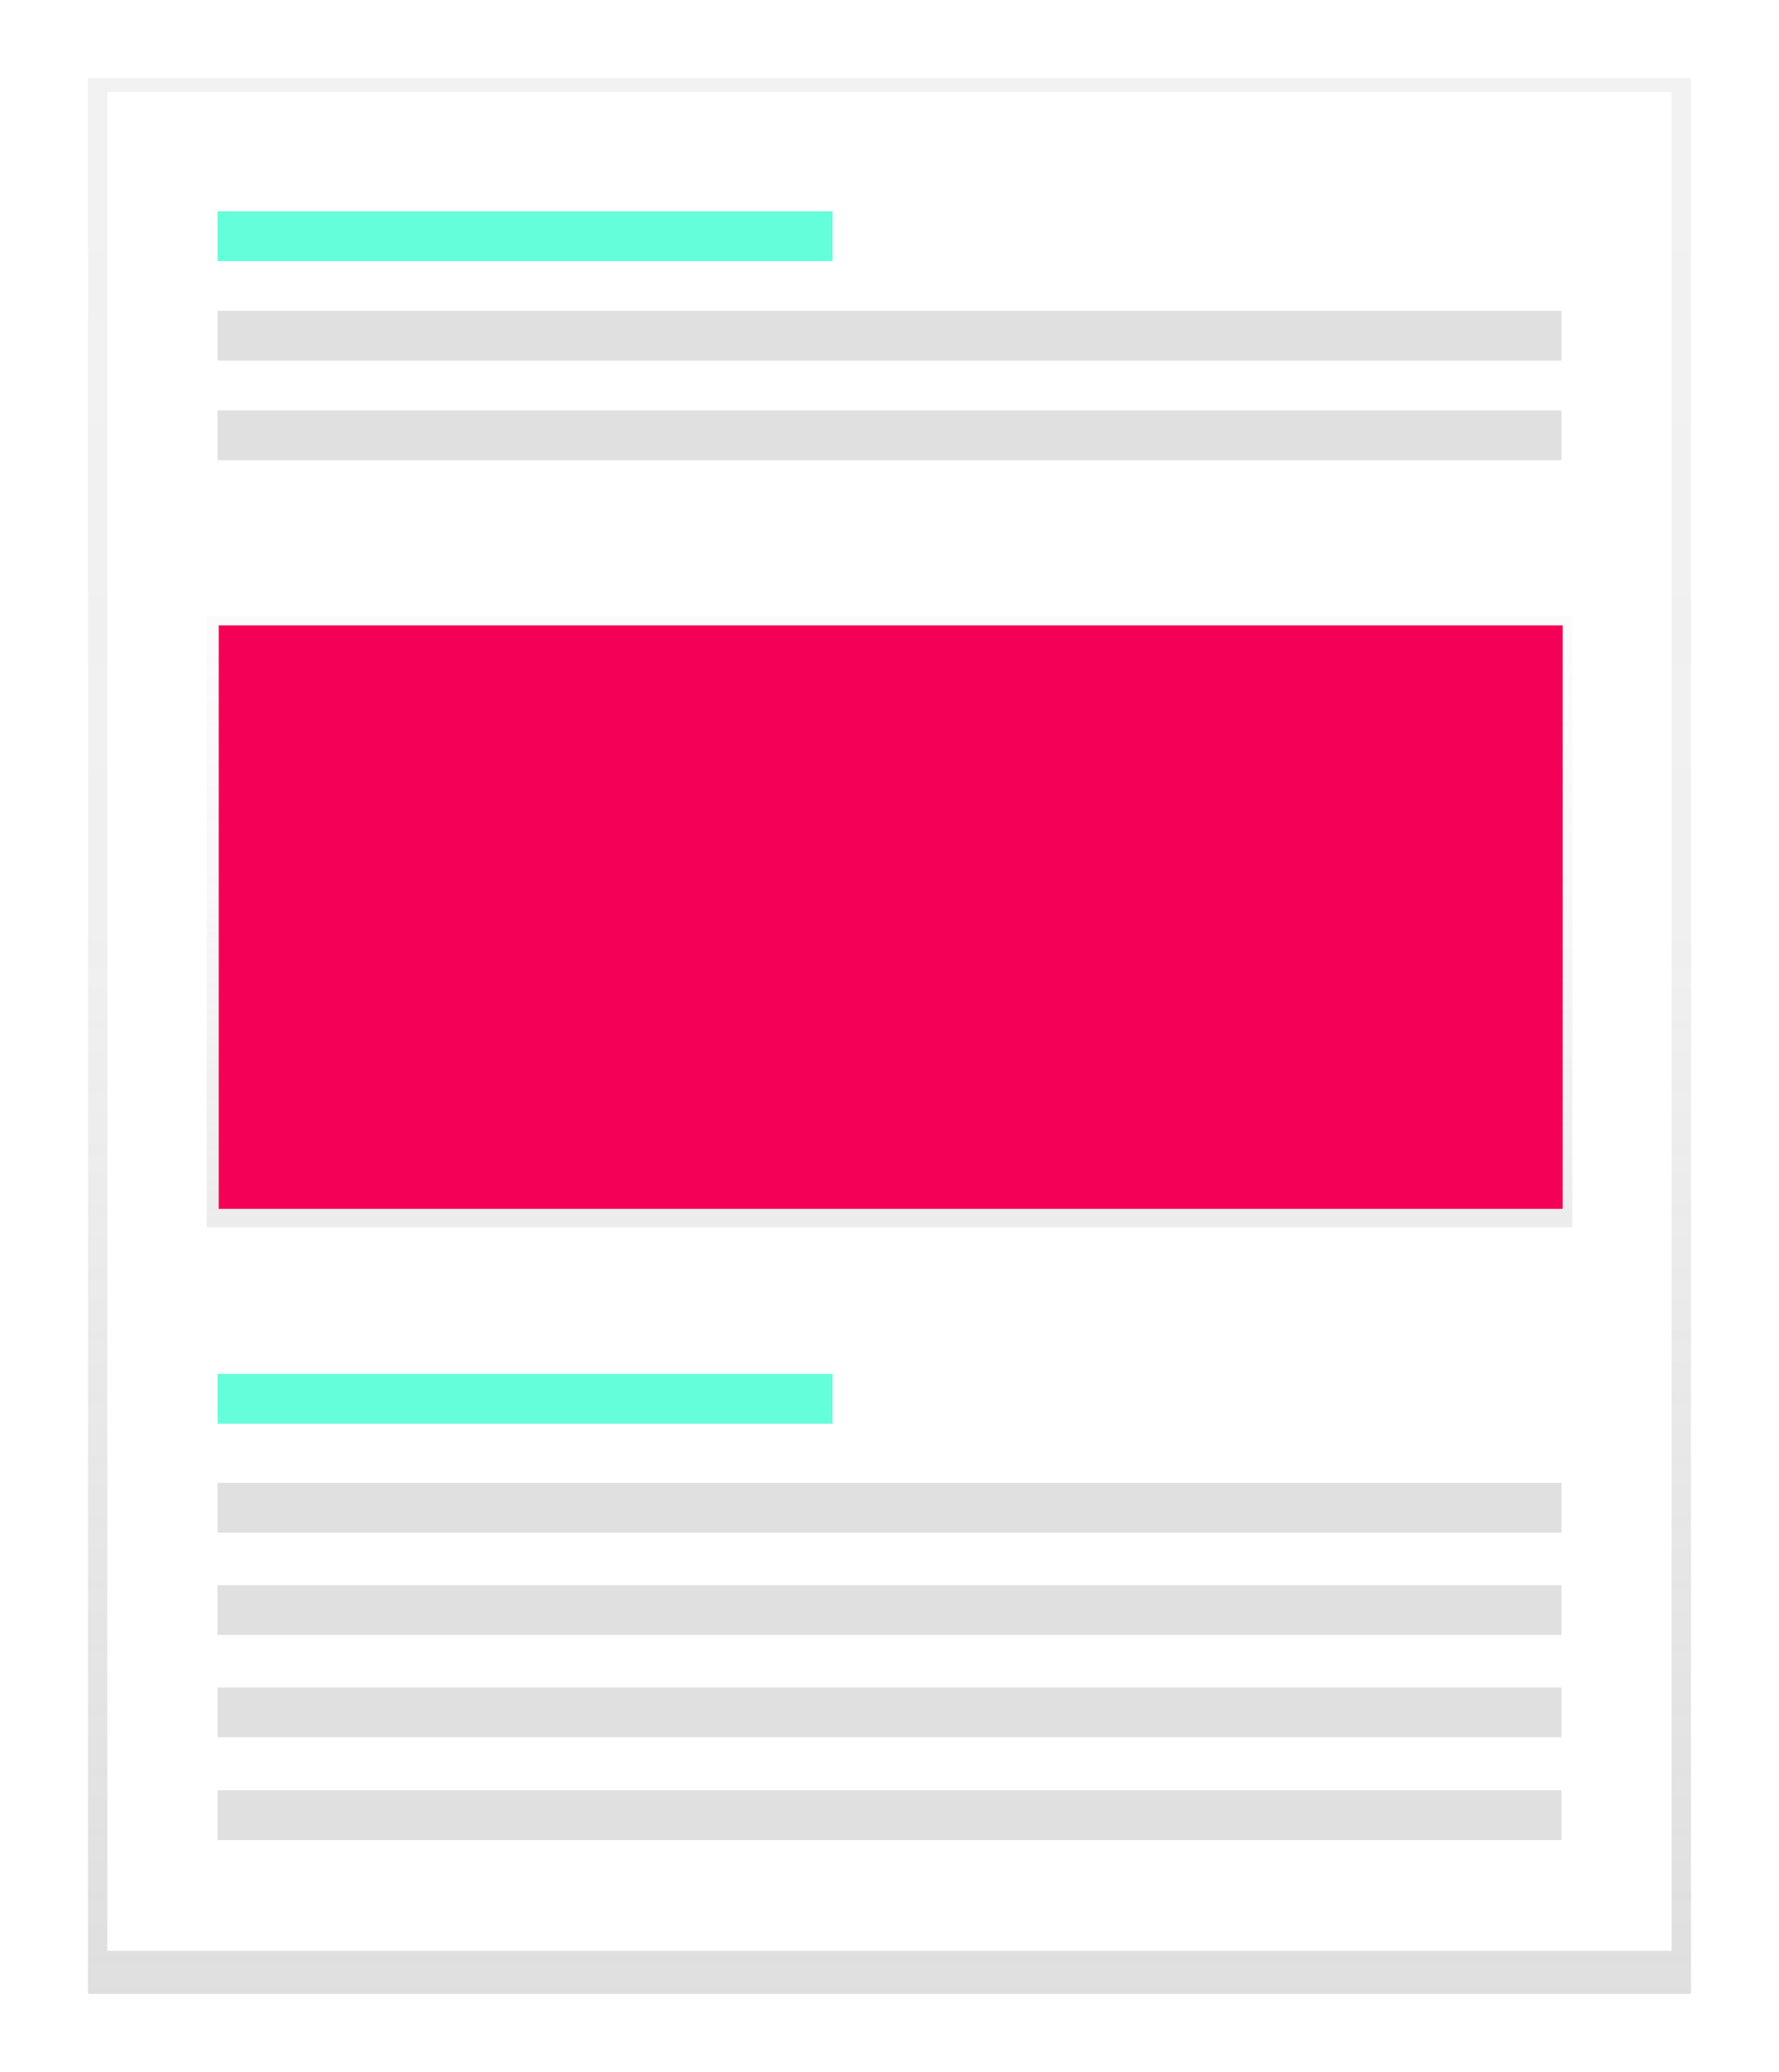 <svg width="91" height="106" viewBox="0 0 91 106" fill="none" xmlns="http://www.w3.org/2000/svg">
<g clip-path="url(#clip0)" filter="url(#filter0_d)">
<path d="M86.5 0H4.5V98H86.5V0Z" fill="url(#paint0_linear)"/>
<path d="M85.508 0.709H5.491V95.797H85.508V0.709Z" fill="white"/>
<path d="M42.589 6.811H11.127V9.357H42.589V6.811Z" fill="#64FFDA"/>
<path d="M42.589 66.285H11.127V68.831H42.589V66.285Z" fill="#64FFDA"/>
<path d="M79.873 11.902H11.127V14.448H79.873V11.902Z" fill="#E0E0E0"/>
<path d="M79.873 16.996H11.127V19.542H79.873V16.996Z" fill="#E0E0E0"/>
<path d="M80.43 27.514H10.569V58.778H80.43V27.514Z" fill="url(#paint1_linear)"/>
<path d="M79.934 27.99H11.188V57.842H79.934V27.99Z" fill="#F50057"/>
<path d="M79.873 82.324H11.127V84.87H79.873V82.324Z" fill="#E0E0E0"/>
<path d="M79.873 87.586H11.127V90.132H79.873V87.586Z" fill="#E0E0E0"/>
<path d="M79.873 77.09H11.127V79.636H79.873V77.09Z" fill="#E0E0E0"/>
<path d="M79.873 71.856H11.127V74.402H79.873V71.856Z" fill="#E0E0E0"/>
</g>
<defs>
<filter id="filter0_d" x="0.5" y="0" width="90" height="106" filterUnits="userSpaceOnUse" color-interpolation-filters="sRGB">
<feFlood flood-opacity="0" result="BackgroundImageFix"/>
<feColorMatrix in="SourceAlpha" type="matrix" values="0 0 0 0 0 0 0 0 0 0 0 0 0 0 0 0 0 0 127 0"/>
<feOffset dy="4"/>
<feGaussianBlur stdDeviation="2"/>
<feColorMatrix type="matrix" values="0 0 0 0 0 0 0 0 0 0 0 0 0 0 0 0 0 0 0.25 0"/>
<feBlend mode="normal" in2="BackgroundImageFix" result="effect1_dropShadow"/>
<feBlend mode="normal" in="SourceGraphic" in2="effect1_dropShadow" result="shape"/>
</filter>
<linearGradient id="paint0_linear" x1="45.499" y1="98" x2="45.499" y2="0" gradientUnits="userSpaceOnUse">
<stop stop-color="#808080" stop-opacity="0.25"/>
<stop offset="0.54" stop-color="#808080" stop-opacity="0.12"/>
<stop offset="1" stop-color="#808080" stop-opacity="0.1"/>
</linearGradient>
<linearGradient id="paint1_linear" x1="45.499" y1="58.778" x2="45.499" y2="27.514" gradientUnits="userSpaceOnUse">
<stop stop-color="#B3B3B3" stop-opacity="0.25"/>
<stop offset="0.54" stop-color="#B3B3B3" stop-opacity="0.1"/>
<stop offset="1" stop-color="#B3B3B3" stop-opacity="0.05"/>
</linearGradient>
<clipPath id="clip0">
<rect width="82" height="98" fill="white" transform="translate(4.5)"/>
</clipPath>
</defs>
</svg>
